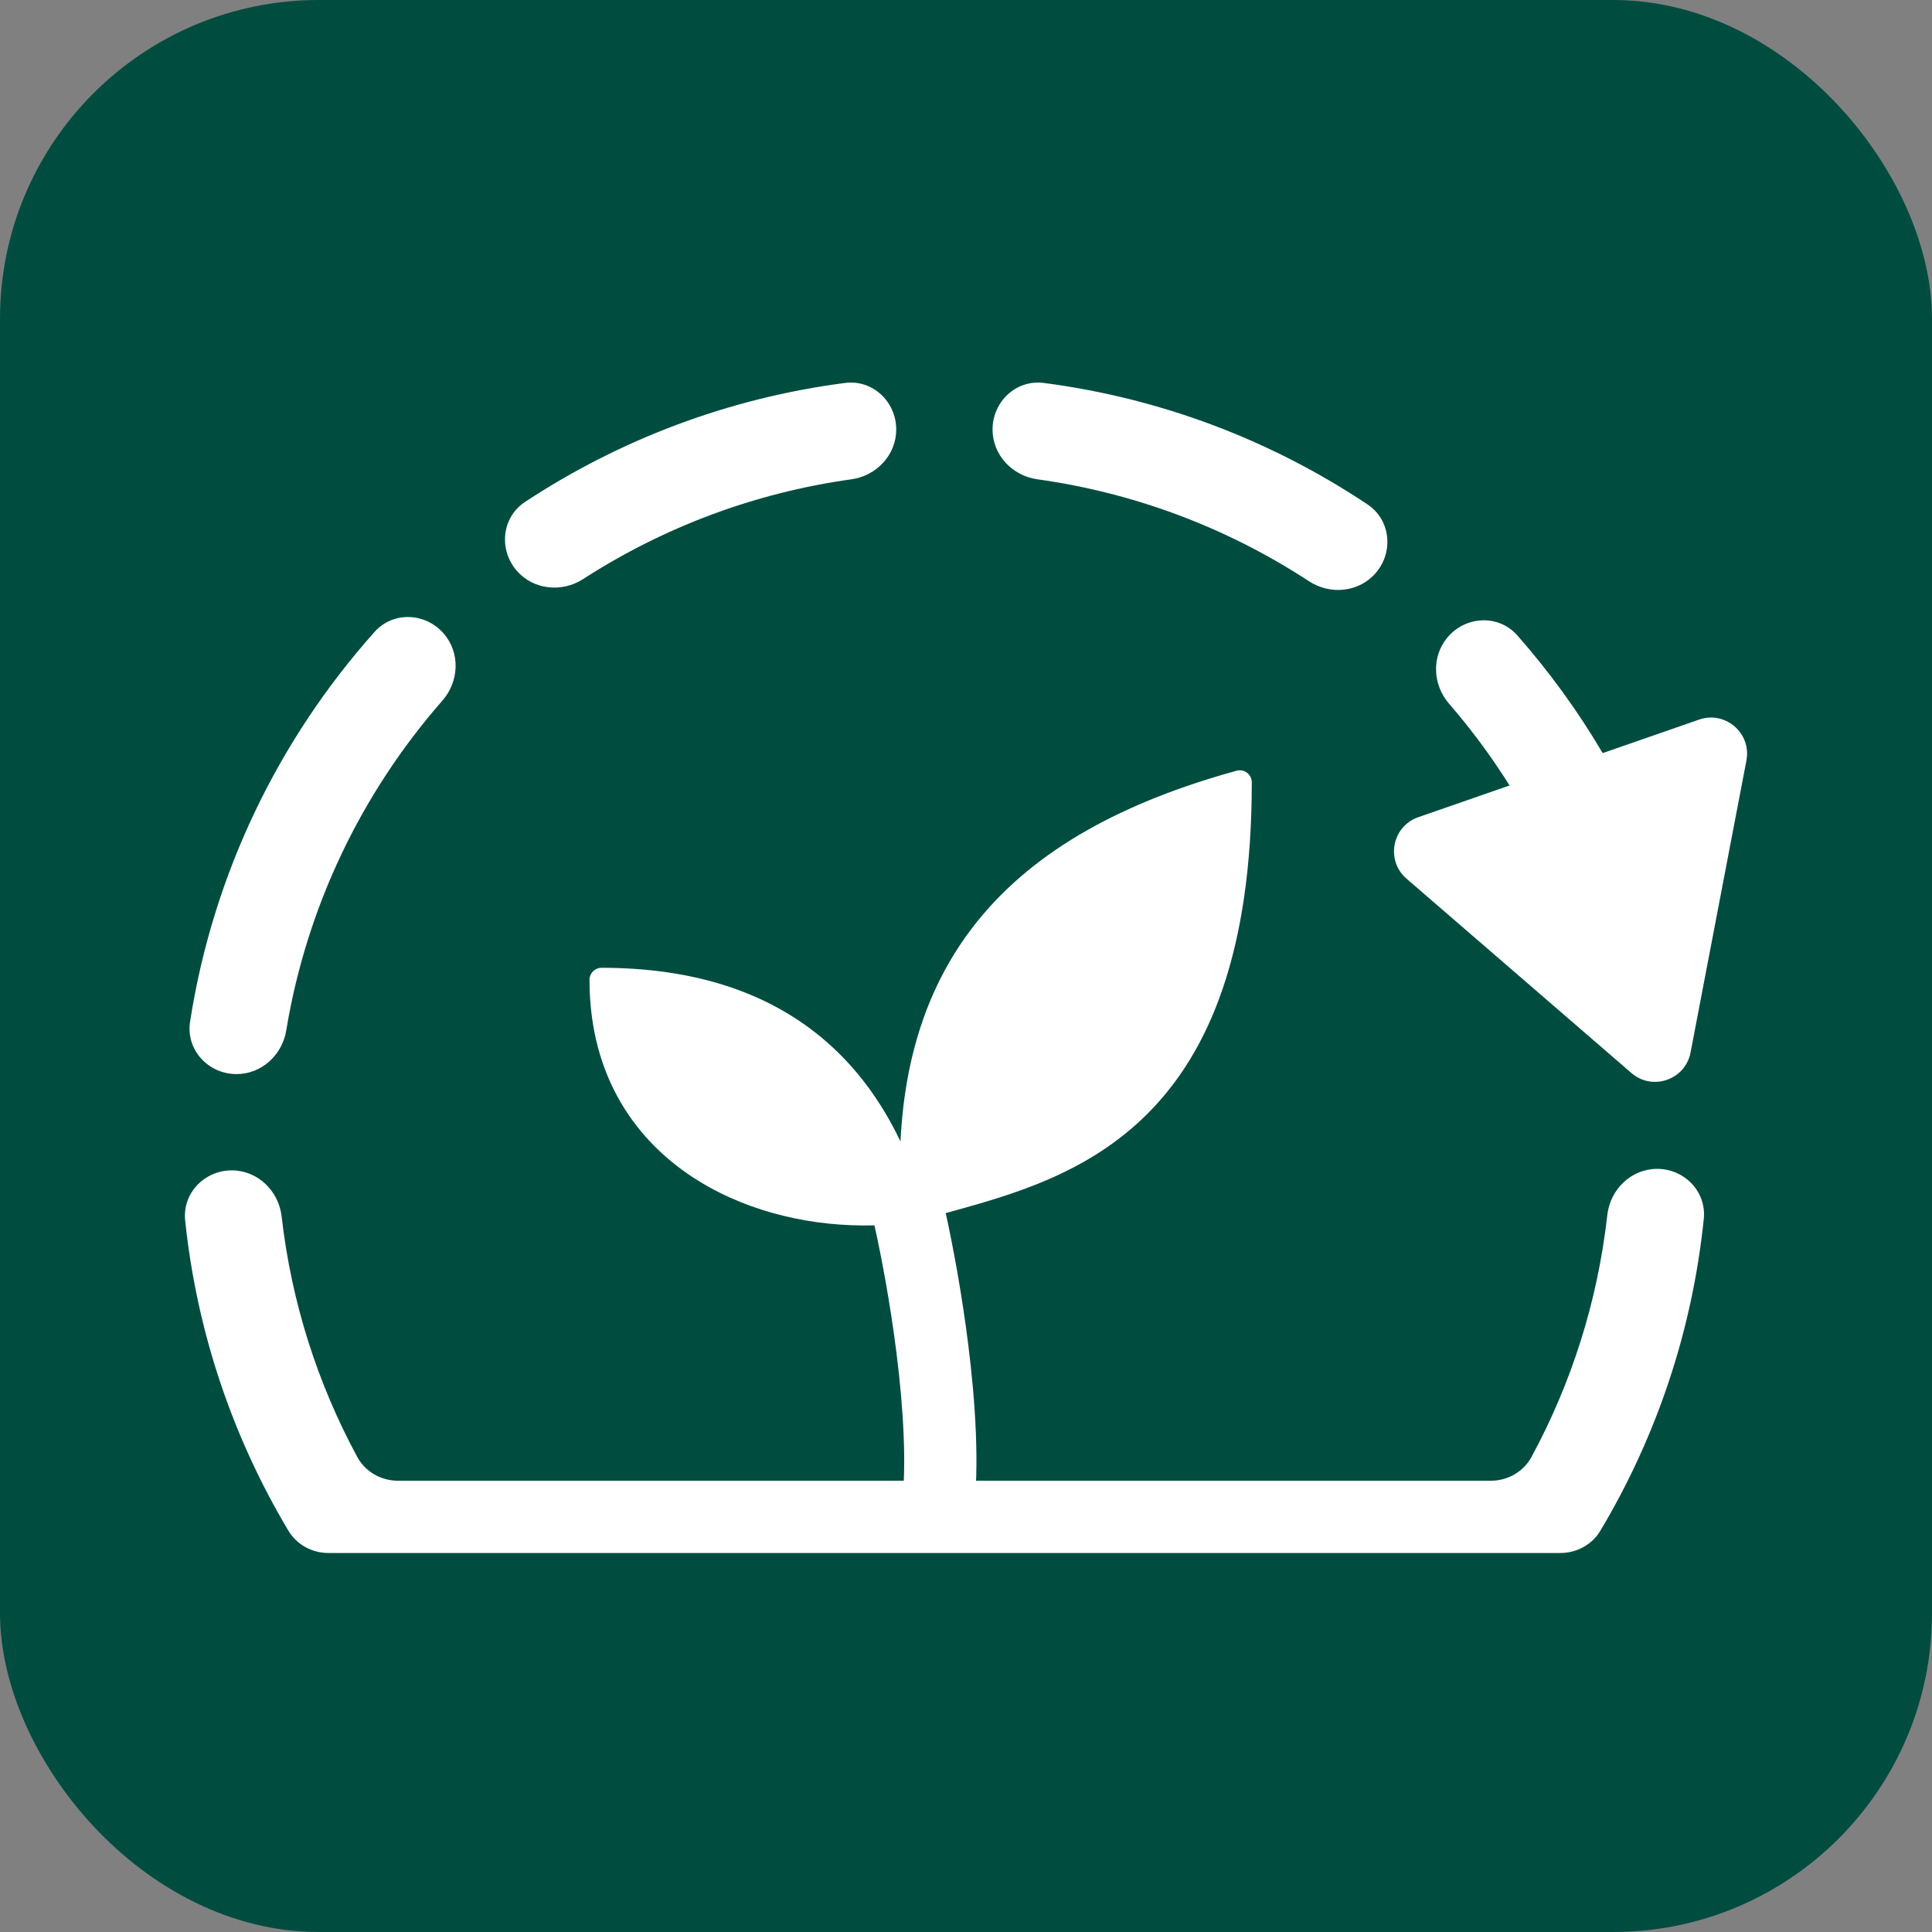 <svg width="303" height="303" viewBox="0 0 303 303" fill="none" xmlns="http://www.w3.org/2000/svg">
<rect x="0" y="0" width="303" height="303" fill="#808080" stroke="none"/>
<rect width="303" height="303" rx="50" fill="#004D40"/>
<path d="M196.32 122.698C196.32 122.108 196.045 121.553 195.576 121.195C195.107 120.838 194.498 120.721 193.929 120.877C176.256 125.749 162.428 133.174 153.347 144.411C146.022 153.476 141.913 164.862 141.225 179.024C138.253 172.772 134.206 167.162 128.785 162.674C120.558 155.864 109.337 151.781 94.342 151.781C93.299 151.781 92.453 152.626 92.453 153.669C92.453 168.724 99.649 179.134 109.686 185.287C117.791 190.255 127.705 192.431 137.142 192.176C138.229 197.039 139.621 204.403 140.602 212.223C141.702 221 142.225 229.906 141.409 236.437C141.021 239.542 143.223 242.374 146.328 242.762C149.432 243.15 152.264 240.948 152.652 237.843C153.649 229.871 152.975 219.828 151.844 210.813C150.852 202.902 149.462 195.439 148.322 190.256C148.538 190.196 148.756 190.136 148.974 190.075L148.979 190.074L149.116 190.036C158.704 187.374 170.605 184.071 180.034 174.597C189.572 165.013 196.32 149.413 196.32 122.698Z" fill="white"/>
<path d="M266.47 112.856C270.59 111.424 274.715 114.988 273.895 119.272L265.133 165.065C264.314 169.348 259.164 171.138 255.865 168.287L220.587 137.802C217.288 134.951 218.312 129.596 222.432 128.164L266.47 112.856Z" fill="white"/>
<path d="M29.809 160.233C29.129 164.603 32.601 168.407 37.023 168.451C40.963 168.491 44.248 165.505 44.89 161.619C48.13 141.988 56.835 124.201 69.389 109.871C72.022 106.865 72.202 102.352 69.573 99.343C66.704 96.059 61.645 95.851 58.742 99.104C43.752 115.905 33.429 136.96 29.809 160.233Z" fill="white"/>
<path d="M82.348 78.716C78.676 81.133 78.171 86.221 81.064 89.532C83.671 92.516 88.121 92.966 91.452 90.817C103.911 82.776 118.187 77.309 133.53 75.17C137.473 74.62 140.557 71.346 140.557 67.364C140.557 62.987 136.858 59.496 132.519 60.06C114.164 62.447 97.116 68.991 82.348 78.716Z" fill="white"/>
<path d="M44.169 190.779C43.712 186.781 40.451 183.594 36.428 183.554C32.097 183.511 28.587 187.109 29.039 191.417C30.889 209.054 36.567 225.551 45.229 240.062C46.544 242.266 48.951 243.561 51.518 243.561H244.703C247.271 243.561 249.677 242.266 250.993 240.062C259.695 225.482 265.387 208.896 267.208 191.164C267.647 186.893 264.189 183.316 259.895 183.316C255.837 183.316 252.529 186.526 252.078 190.558C250.554 204.164 246.421 216.98 240.19 228.496C238.923 230.838 236.439 232.23 233.776 232.23H62.445C59.783 232.23 57.298 230.838 56.031 228.496C49.834 217.043 45.712 204.302 44.169 190.779Z" fill="white"/>
<path d="M155.665 67.364C155.665 62.987 159.363 59.496 163.703 60.06C182.307 62.48 199.569 69.169 214.475 79.114C218.049 81.499 218.594 86.443 215.854 89.751C213.267 92.875 208.693 93.381 205.299 91.161C192.716 82.931 178.252 77.34 162.692 75.17C158.748 74.62 155.665 71.346 155.665 67.364Z" fill="white"/>
<path d="M227.253 110.354C224.698 107.402 224.483 103.018 226.973 100.012C229.818 96.576 235.015 96.305 237.965 99.652C248.02 111.061 255.936 124.399 261.086 139.04C262.76 143.797 259.073 148.568 254.03 148.568C250.63 148.568 247.66 146.329 246.501 143.133C242.106 131.005 235.532 119.921 227.253 110.354Z" fill="white"/>
</svg>
